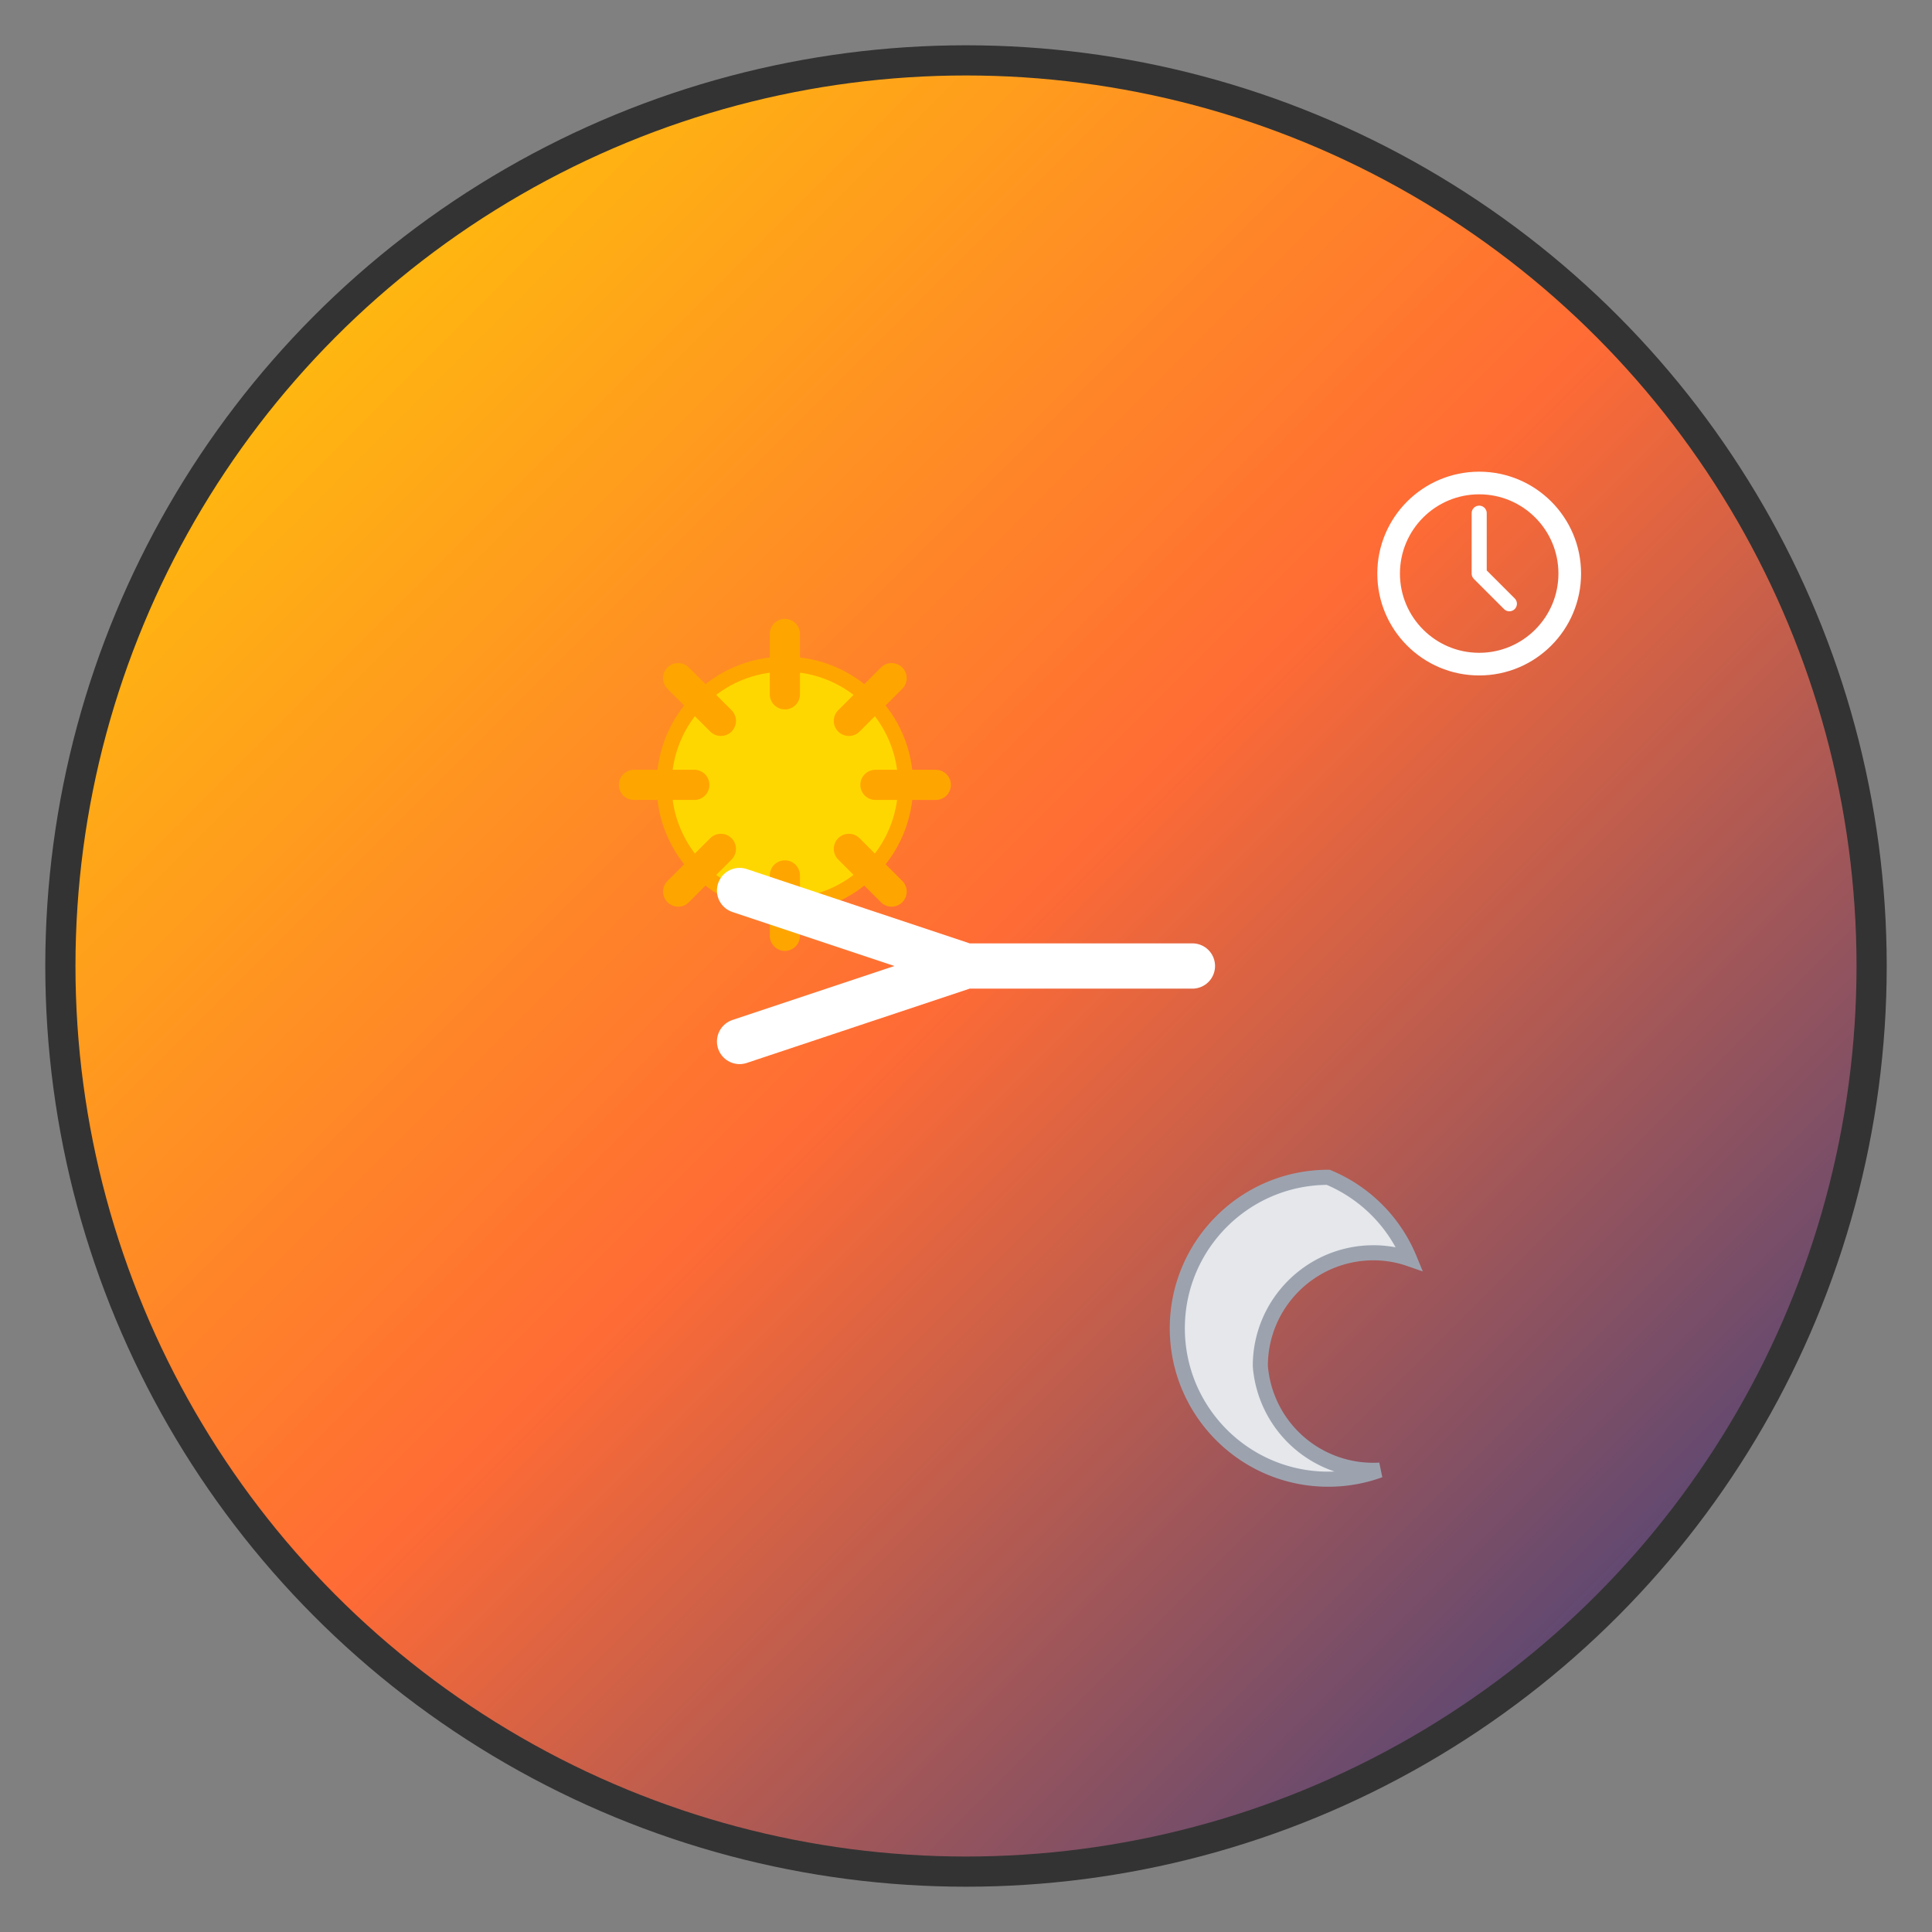 <!-- This SVG will be converted to PNG for VS Code extension icon -->
<svg width="128" height="128" viewBox="0 0 128 128" xmlns="http://www.w3.org/2000/svg">
  <rect x="0" y="0" width="128" height="128" fill="#808080" stroke="none"/>
  <defs>
    <linearGradient id="themeGradient" x1="0%" y1="0%" x2="100%" y2="100%">
      <stop offset="0%" style="stop-color:#FFD700;stop-opacity:1" />
      <stop offset="50%" style="stop-color:#FF6B35;stop-opacity:1" />
      <stop offset="100%" style="stop-color:#1E3A8A;stop-opacity:1" />
    </linearGradient>
  </defs>
  
  <!-- Background circle -->
  <circle cx="64" cy="64" r="60" fill="url(#themeGradient)" stroke="#333" stroke-width="2"/>
  
  <!-- Sun (light theme) -->
  <g id="sun" transform="translate(40, 40)">
    <circle cx="12" cy="12" r="8" fill="#FFD700" stroke="#FFA500" stroke-width="1"/>
    <g stroke="#FFA500" stroke-width="2" stroke-linecap="round">
      <line x1="12" y1="2" x2="12" y2="6"/>
      <line x1="12" y1="18" x2="12" y2="22"/>
      <line x1="2" y1="12" x2="6" y2="12"/>
      <line x1="18" y1="12" x2="22" y2="12"/>
      <line x1="4.93" y1="4.93" x2="7.76" y2="7.76"/>
      <line x1="16.24" y1="16.24" x2="19.07" y2="19.07"/>
      <line x1="4.93" y1="19.07" x2="7.76" y2="16.24"/>
      <line x1="16.24" y1="7.76" x2="19.07" y2="4.93"/>
    </g>
  </g>
  
  <!-- Moon (dark theme) -->
  <g id="moon" transform="translate(76, 76)">
    <path d="M12 2C6.48 2 2 6.48 2 12s4.48 10 10 10c1.19 0 2.34-.21 3.41-.6A7.5 7.5 0 0 1 7.5 14.5c0-4.14 3.36-7.5 7.5-7.5.83 0 1.63.14 2.38.4A9.96 9.96 0 0 0 12 2z" fill="#E5E7EB" stroke="#9CA3AF" stroke-width="1"/>
  </g>
  
  <!-- Arrow indicating switch -->
  <g id="arrow" transform="translate(64, 64)">
    <path d="M-15 -5 L0 0 L-15 5 M0 0 L15 0" stroke="#FFFFFF" stroke-width="3" fill="none" stroke-linecap="round" stroke-linejoin="round"/>
  </g>
  
  <!-- Clock icon for scheduling -->
  <g id="clock" transform="translate(90, 30)">
    <circle cx="8" cy="8" r="6" fill="none" stroke="#FFFFFF" stroke-width="1.5"/>
    <polyline points="8,4 8,8 10,10" stroke="#FFFFFF" stroke-width="1" fill="none" stroke-linecap="round" stroke-linejoin="round"/>
  </g>
</svg>